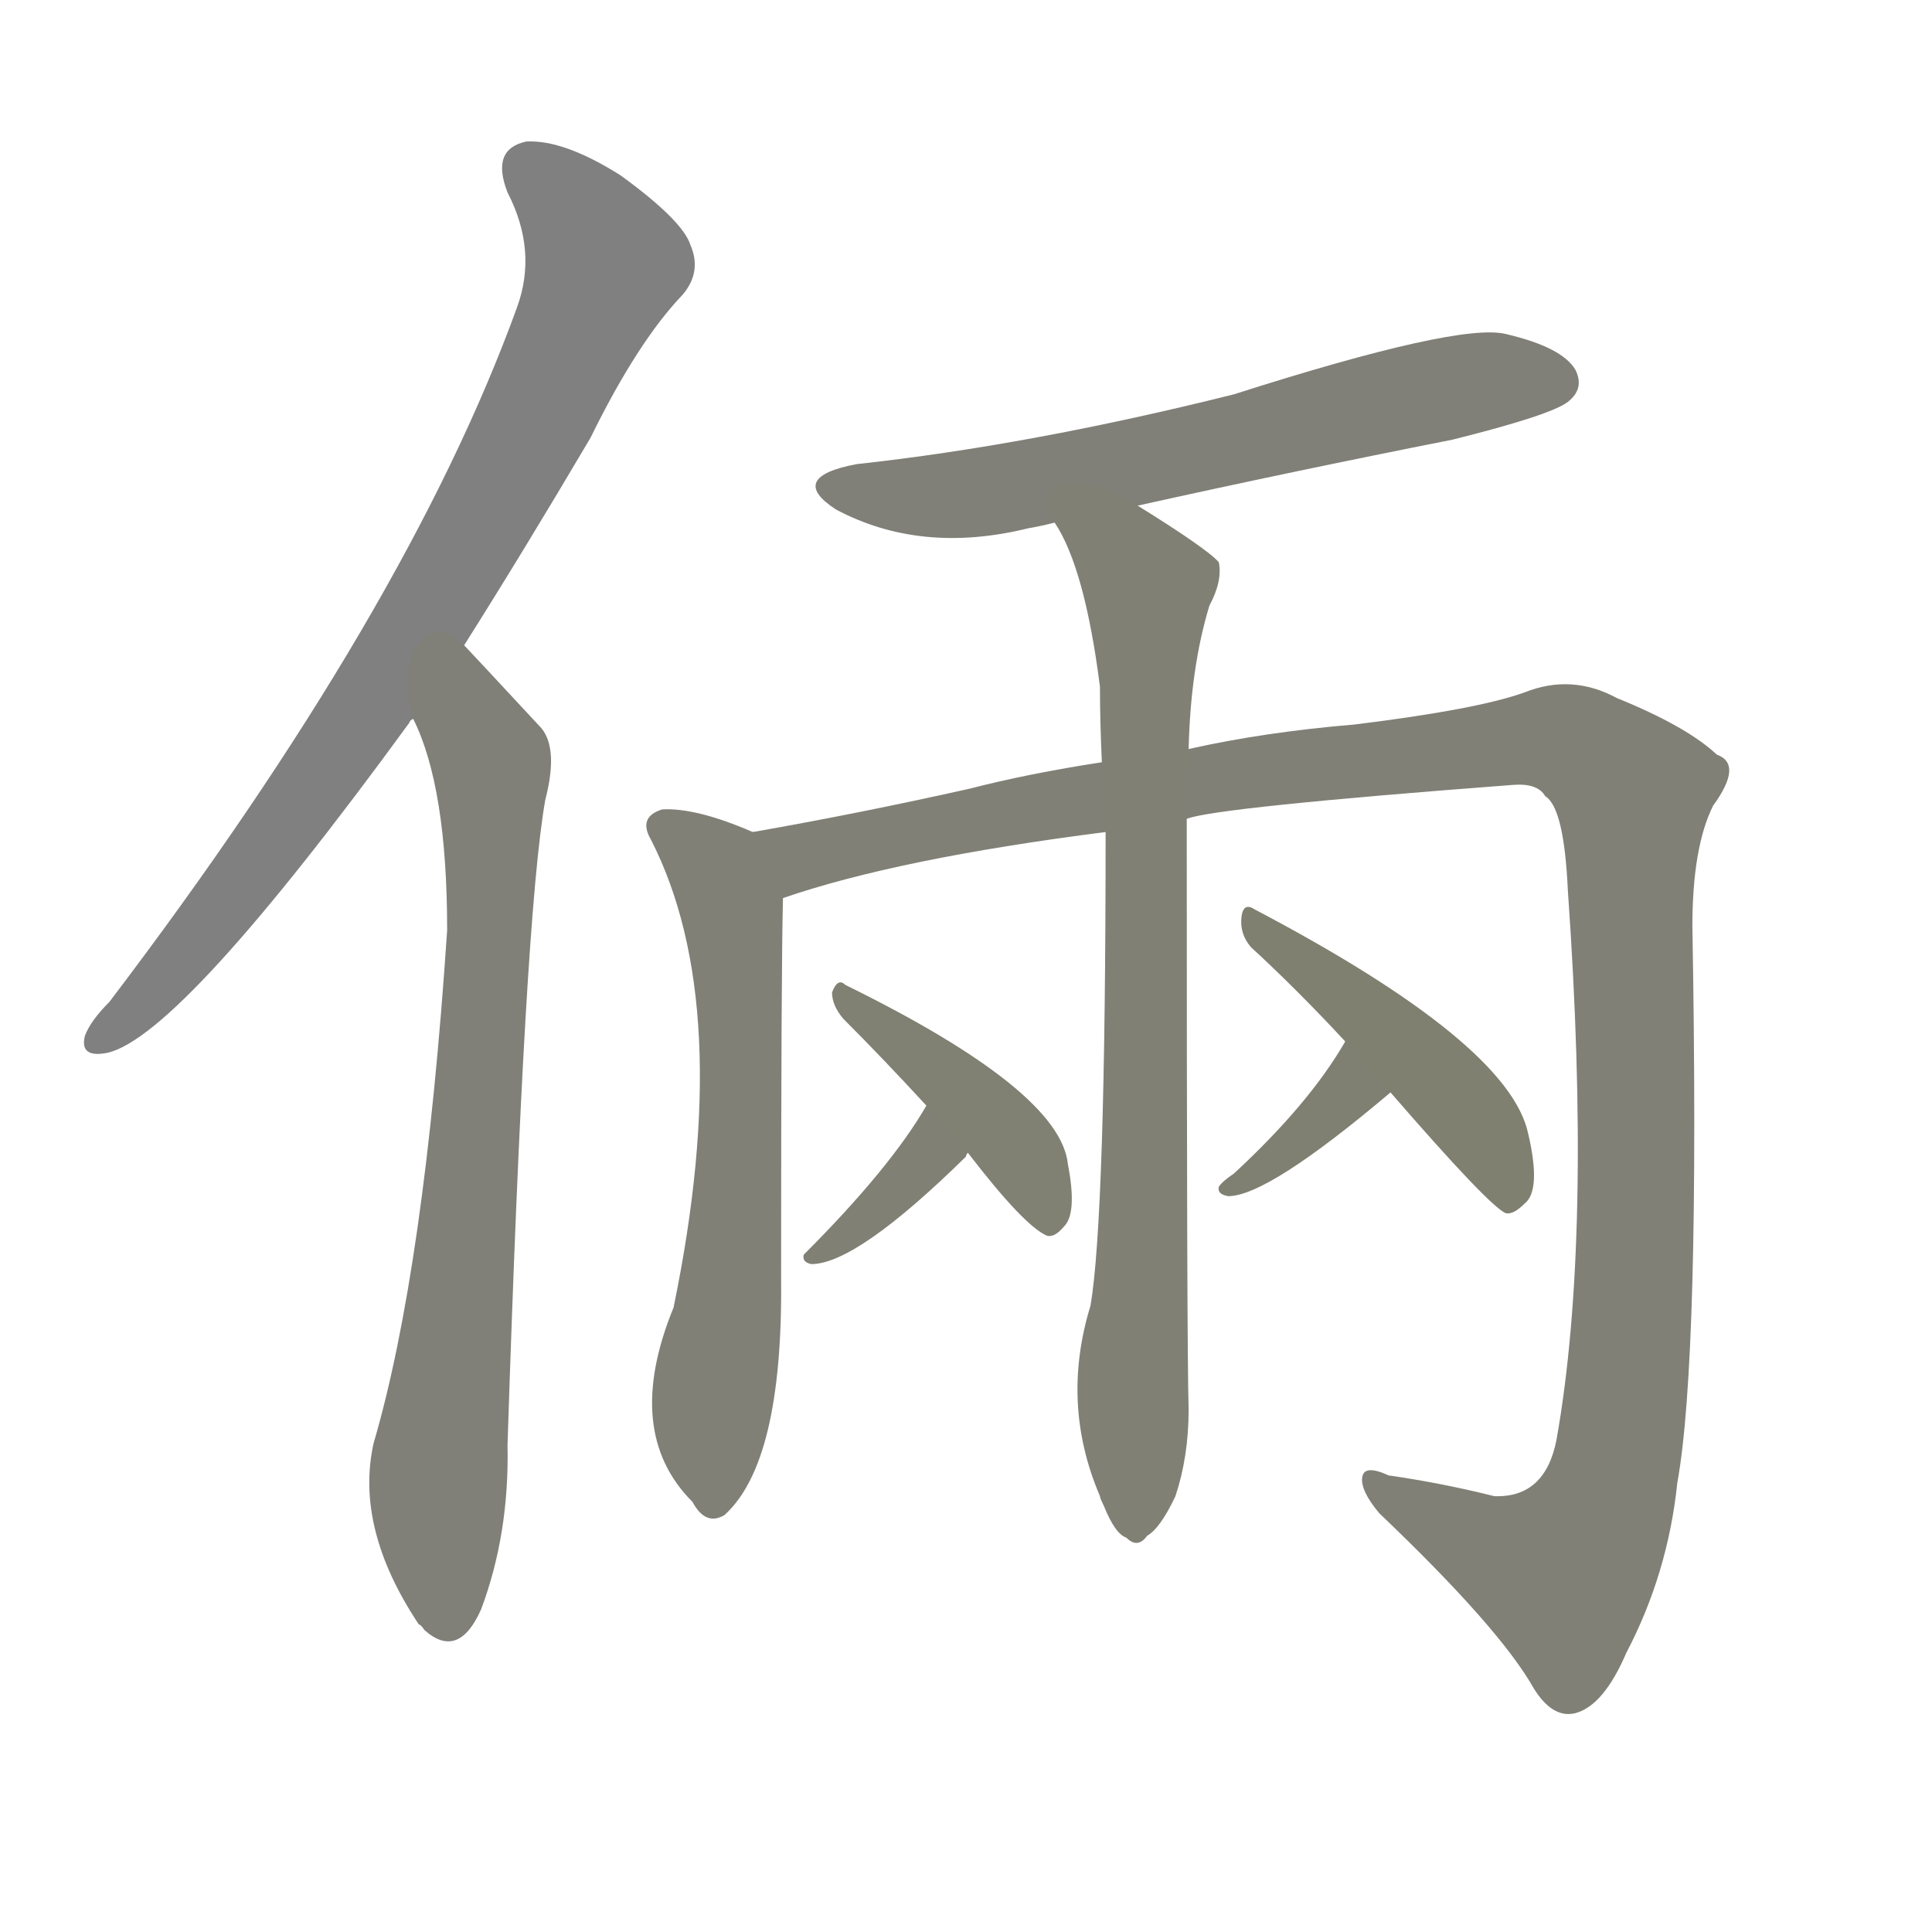 <svg version="1.1" viewBox="0 0 1024 1024" xmlns="http://www.w3.org/2000/svg">
  
  <g transform="scale(1, -1) translate(0, -900)">
    <style type="text/css">
        .stroke1 {fill: #808080;}
        .stroke2 {fill: #808079;}
        .stroke3 {fill: #808078;}
        .stroke4 {fill: #808077;}
        .stroke5 {fill: #808076;}
        .stroke6 {fill: #808075;}
        .stroke7 {fill: #808074;}
        .stroke8 {fill: #808073;}
        .stroke9 {fill: #808072;}
        .stroke10 {fill: #808071;}
        .stroke11 {fill: #808070;}
        .stroke12 {fill: #808069;}
        .stroke13 {fill: #808068;}
        .stroke14 {fill: #808067;}
        .stroke15 {fill: #808066;}
        .stroke16 {fill: #808065;}
        .stroke17 {fill: #808064;}
        .stroke18 {fill: #808063;}
        .stroke19 {fill: #808062;}
        .stroke20 {fill: #808061;}
        text {
            font-family: Helvetica;
            font-size: 50px;
            fill: #808060;
            paint-order: stroke;
            stroke: #000000;
            stroke-width: 4px;
            stroke-linecap: butt;
            stroke-linejoin: miter;
            font-weight: 800;
        }
    </style>

    <path d="M 246 558 Q 277 607 313 668 Q 338 719 362 744 Q 372 756 366 770 Q 362 783 329 807 Q 299 826 279 825 Q 260 821 269 798 Q 285 767 274 737 Q 216 577 58 369 Q 48 359 45 351 Q 42 339 57 342 Q 96 351 217 517 Q 217 518 219 519 L 246 558 Z" class="stroke1"/>
    <path d="M 219 519 Q 237 483 237 407 Q 225 227 198 135 Q 188 90 222 39 Q 223 39 225 36 Q 243 20 255 47 Q 270 87 269 134 Q 278 414 289 476 Q 296 503 287 514 Q 248 556 246 558 C 225 580 208 547 219 519 Z" class="stroke2"/>
    <path d="M 603 632 Q 684 650 770 667 Q 822 680 831 687 Q 840 694 835 704 Q 828 716 798 723 Q 773 729 654 691 Q 546 664 454 654 Q 417 647 443 630 Q 488 606 545 620 Q 551 621 559 623 L 603 632 Z" class="stroke3"/>
    <path d="M 399 459 Q 369 472 351 471 Q 338 467 345 455 Q 390 367 357 207 Q 330 141 367 104 Q 374 91 384 97 Q 415 125 414 222 Q 414 387 415 424 C 416 452 416 452 399 459 Z" class="stroke4"/>
    <path d="M 629 466 Q 644 472 802 484 Q 815 485 819 478 Q 829 472 831 428 Q 844 244 825 137 Q 819 106 792 107 Q 764 114 736 118 Q 723 124 722 117 Q 721 110 731 98 Q 795 37 813 5 Q 823 -11 835 -8 Q 850 -4 862 24 Q 884 66 889 114 Q 901 180 897 409 Q 897 451 908 473 Q 924 495 910 500 Q 894 515 857 530 Q 833 543 808 533 Q 783 524 718 516 Q 670 512 630 503 L 584 496 Q 545 490 514 482 Q 456 469 399 459 C 369 454 386 415 415 424 Q 476 445 586 459 L 629 466 Z" class="stroke5"/>
    <path d="M 586 459 Q 586 255 578 208 Q 562 156 583 107 Q 583 106 585 102 Q 591 87 597 85 Q 603 79 608 86 Q 615 90 623 107 Q 630 128 630 153 Q 629 184 629 466 L 630 503 Q 631 546 641 579 Q 648 592 646 602 Q 640 609 603 632 C 578 648 545 650 559 623 Q 575 599 583 536 Q 583 518 584 496 L 586 459 Z" class="stroke6"/>
    <path d="M 491 314 Q 472 281 426 235 Q 425 231 430 230 Q 454 230 512 287 Q 512 288 513 289 C 530 314 506 340 491 314 Z" class="stroke7"/>
    <path d="M 513 289 Q 543 250 555 245 Q 559 244 564 250 Q 571 257 566 283 Q 562 322 448 378 Q 444 382 441 374 Q 441 367 447 360 Q 468 339 491 314 L 513 289 Z" class="stroke8"/>
    <path d="M 713 348 Q 694 315 654 278 Q 648 274 646 271 Q 645 267 651 266 Q 672 266 737 321 C 760 340 728 374 713 348 Z" class="stroke9"/>
    <path d="M 737 321 Q 789 261 798 257 Q 802 256 808 262 Q 817 269 810 299 Q 800 347 665 418 Q 659 422 658 414 Q 657 405 663 398 Q 687 376 713 348 L 737 321 Z" class="stroke10"/>
    
    
    
    
    
    
    
    
    
    </g>
</svg>